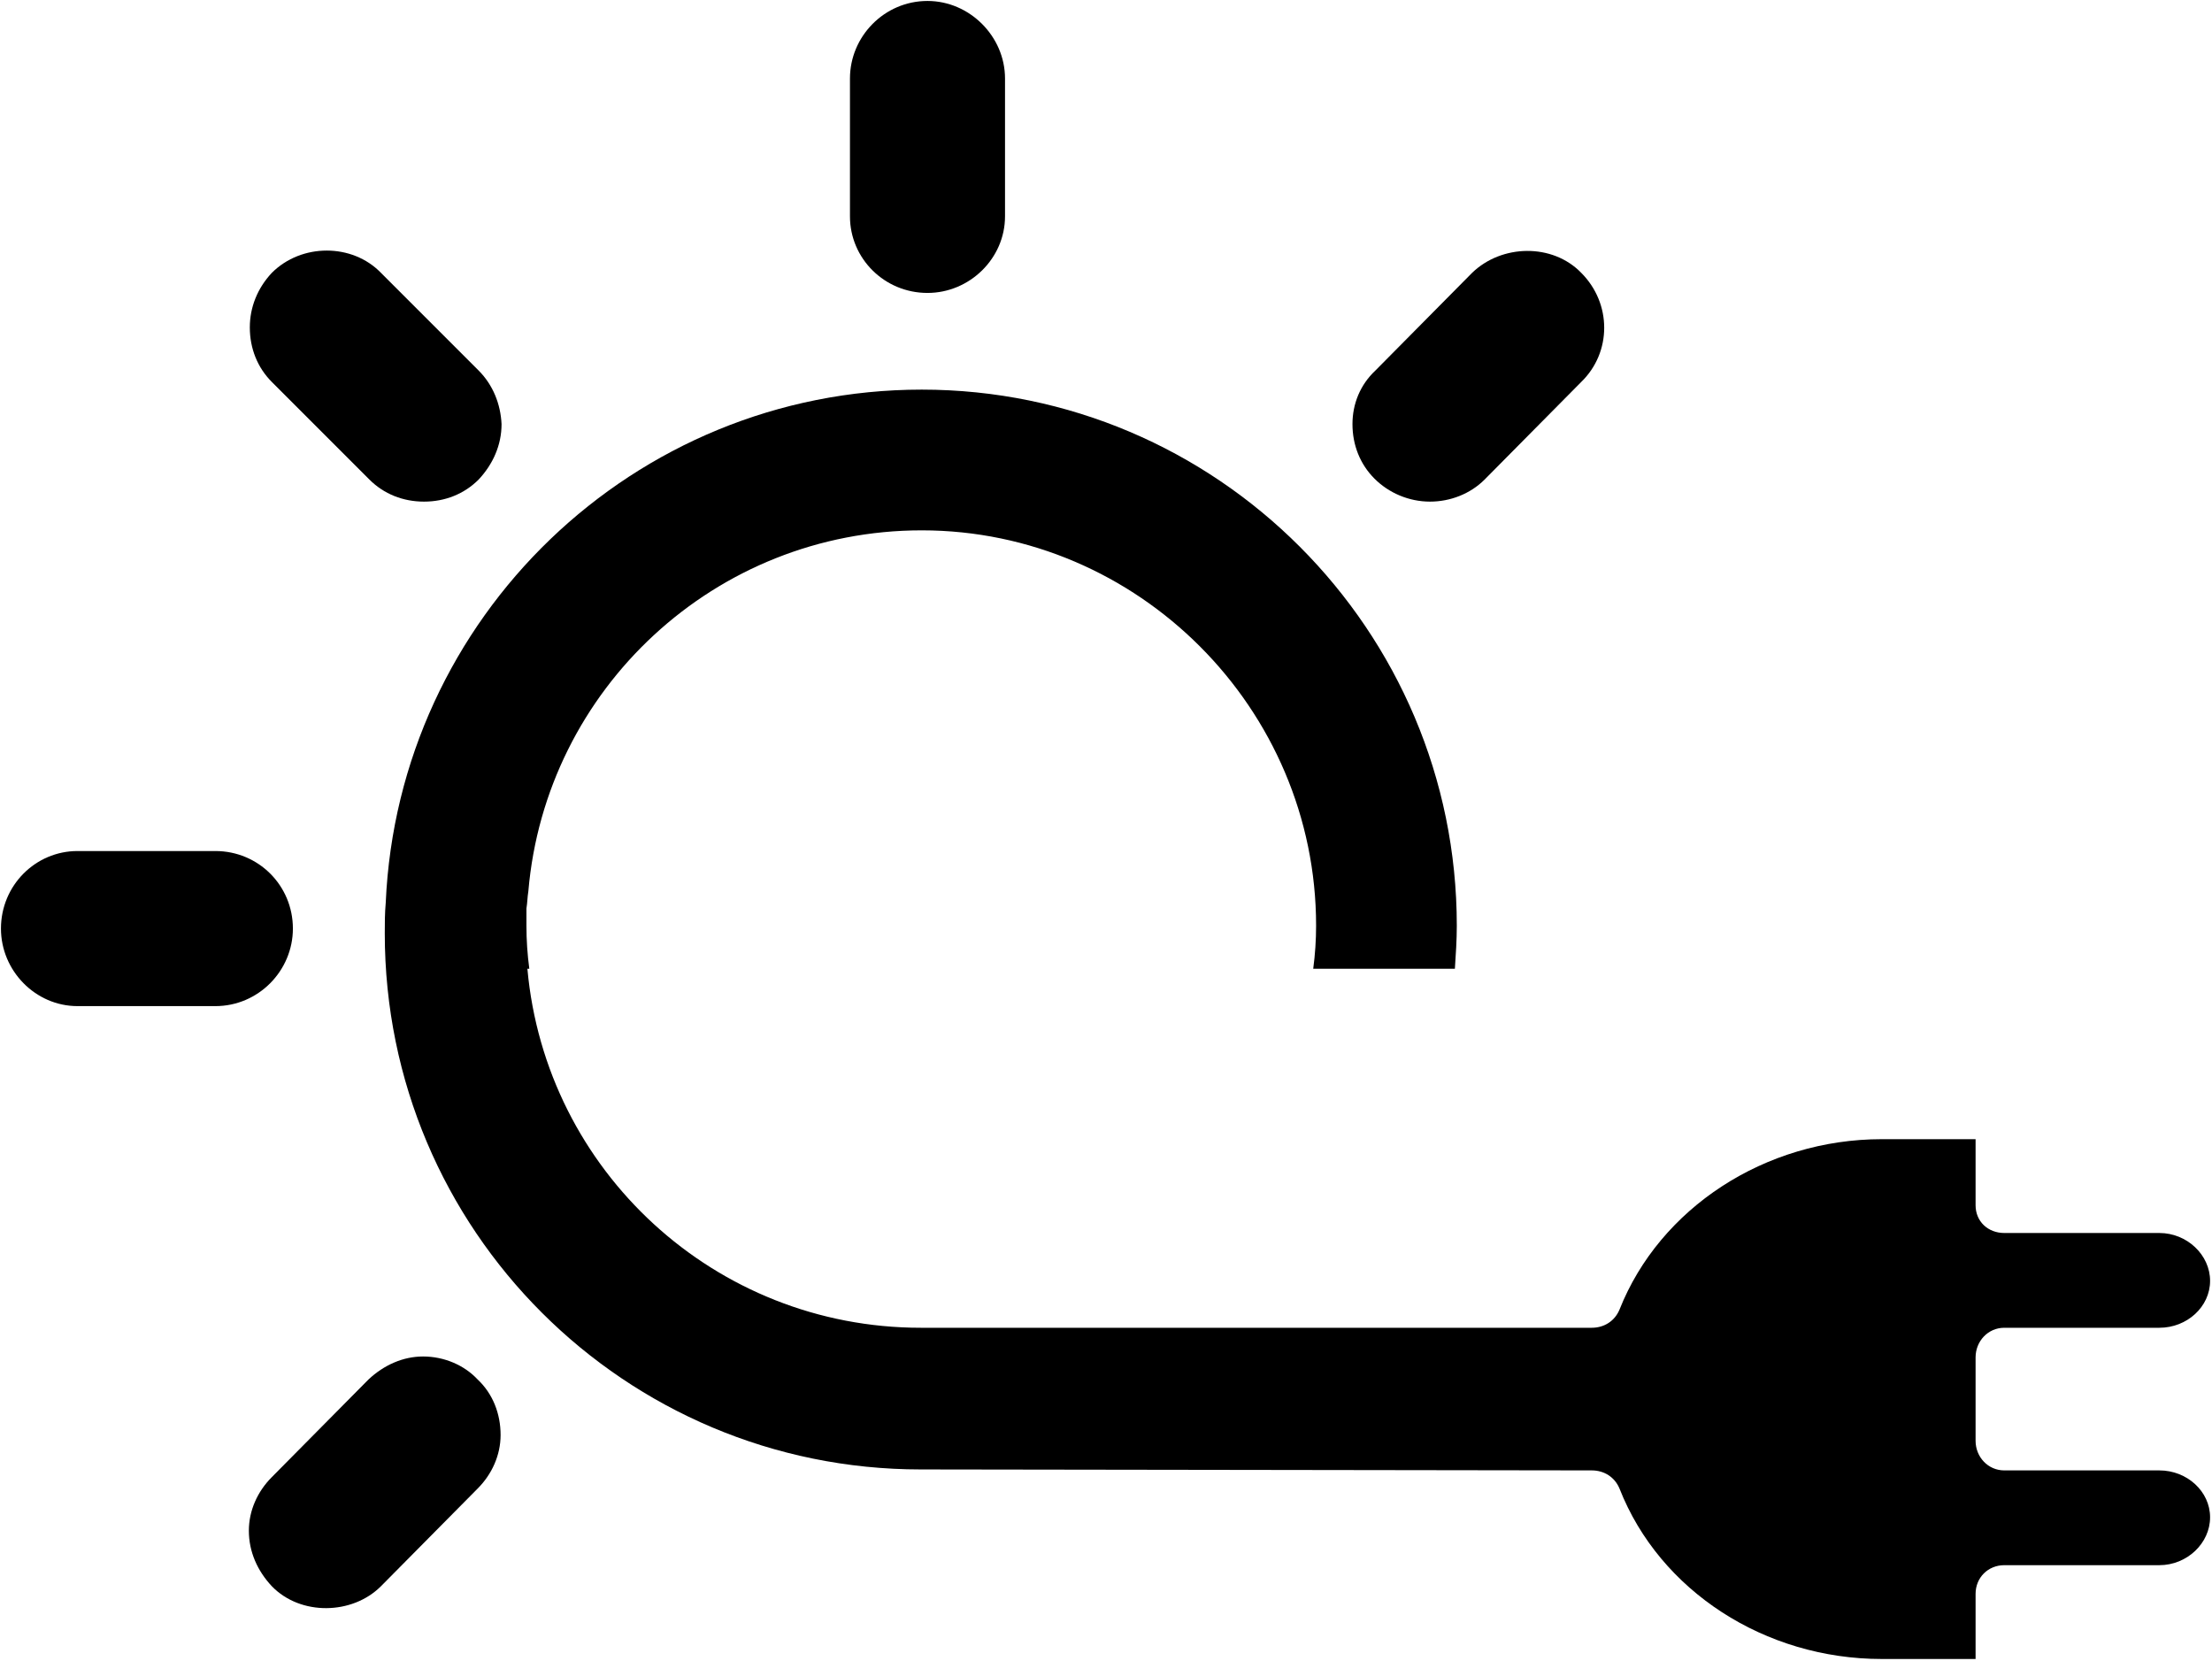 <?xml version="1.0" encoding="UTF-8"?>
<!DOCTYPE svg PUBLIC "-//W3C//DTD SVG 1.1//EN" "http://www.w3.org/Graphics/SVG/1.1/DTD/svg11.dtd">
<svg version="1.2" width="23.11mm" height="17.35mm" viewBox="180 379 2311 1735" preserveAspectRatio="xMidYMid" fill-rule="evenodd" stroke-width="28.222" stroke-linejoin="round" xmlns="http://www.w3.org/2000/svg" xmlns:ooo="http://xml.openoffice.org/svg/export" xmlns:xlink="http://www.w3.org/1999/xlink" xmlns:presentation="http://sun.com/xmlns/staroffice/presentation" xmlns:smil="http://www.w3.org/2001/SMIL20/" xmlns:anim="urn:oasis:names:tc:opendocument:xmlns:animation:1.0" xml:space="preserve">
 <defs class="EmbeddedBulletChars">
  <g id="bullet-char-template-57356" transform="scale(0,-0)">
   <path d="M 580,1141 L 1163,571 580,0 -4,571 580,1141 Z"/>
  </g>
  <g id="bullet-char-template-57354" transform="scale(0,-0)">
   <path d="M 8,1128 L 1137,1128 1137,0 8,0 8,1128 Z"/>
  </g>
  <g id="bullet-char-template-10146" transform="scale(0,-0)">
   <path d="M 174,0 L 602,739 174,1481 1456,739 174,0 Z M 1358,739 L 309,1346 659,739 1358,739 Z"/>
  </g>
  <g id="bullet-char-template-10132" transform="scale(0,-0)">
   <path d="M 2015,739 L 1276,0 717,0 1260,543 174,543 174,936 1260,936 717,1481 1274,1481 2015,739 Z"/>
  </g>
  <g id="bullet-char-template-10007" transform="scale(0,-0)">
   <path d="M 0,-2 C -7,14 -16,27 -25,37 L 356,567 C 262,823 215,952 215,954 215,979 228,992 255,992 264,992 276,990 289,987 310,991 331,999 354,1012 L 381,999 492,748 772,1049 836,1024 860,1049 C 881,1039 901,1025 922,1006 886,937 835,863 770,784 769,783 710,716 594,584 L 774,223 C 774,196 753,168 711,139 L 727,119 C 717,90 699,76 672,76 641,76 570,178 457,381 L 164,-76 C 142,-110 111,-127 72,-127 30,-127 9,-110 8,-76 1,-67 -2,-52 -2,-32 -2,-23 -1,-13 0,-2 Z"/>
  </g>
  <g id="bullet-char-template-10004" transform="scale(0,-0)">
   <path d="M 285,-33 C 182,-33 111,30 74,156 52,228 41,333 41,471 41,549 55,616 82,672 116,743 169,778 240,778 293,778 328,747 346,684 L 369,508 C 377,444 397,411 428,410 L 1163,1116 C 1174,1127 1196,1133 1229,1133 1271,1133 1292,1118 1292,1087 L 1292,965 C 1292,929 1282,901 1262,881 L 442,47 C 390,-6 338,-33 285,-33 Z"/>
  </g>
  <g id="bullet-char-template-9679" transform="scale(0,-0)">
   <path d="M 813,0 C 632,0 489,54 383,161 276,268 223,411 223,592 223,773 276,916 383,1023 489,1130 632,1184 813,1184 992,1184 1136,1130 1245,1023 1353,916 1407,772 1407,592 1407,412 1353,268 1245,161 1136,54 992,0 813,0 Z"/>
  </g>
  <g id="bullet-char-template-8226" transform="scale(0,-0)">
   <path d="M 346,457 C 273,457 209,483 155,535 101,586 74,649 74,723 74,796 101,859 155,911 209,963 273,989 346,989 419,989 480,963 531,910 582,859 608,796 608,723 608,648 583,586 532,535 482,483 420,457 346,457 Z"/>
  </g>
  <g id="bullet-char-template-8211" transform="scale(0,-0)">
   <path d="M -4,459 L 1135,459 1135,606 -4,606 -4,459 Z"/>
  </g>
  <g id="bullet-char-template-61548" transform="scale(0,-0)">
   <path d="M 173,740 C 173,903 231,1043 346,1159 462,1274 601,1332 765,1332 928,1332 1067,1274 1183,1159 1299,1043 1357,903 1357,740 1357,577 1299,437 1183,322 1067,206 928,148 765,148 601,148 462,206 346,322 231,437 173,577 173,740 Z"/>
  </g>
 </defs>
 <g class="Page">
  <g class="com.sun.star.drawing.ClosedBezierShape">
   <g id="id3">
    <rect class="BoundingBox" stroke="none" fill="none" x="581" y="785" width="1910" height="1329"/>
    <path fill="rgb(0,0,0)" stroke="none" d="M 2436,1915 L 2274,1915 C 2257,1915 2244,1901 2244,1884 L 2244,1797 C 2244,1780 2257,1766 2274,1766 L 2436,1766 C 2465,1766 2489,1744 2489,1717 2489,1690 2465,1667 2436,1667 L 2274,1667 C 2257,1667 2244,1655 2244,1638 L 2244,1569 2146,1569 C 2024,1569 1914,1641 1872,1747 1867,1759 1856,1766 1843,1766 1843,1766 1147,1766 1142,1766 927,1766 750,1602 731,1391 L 733,1391 C 731,1376 730,1361 730,1346 730,1340 730,1334 730,1328 731,1322 731,1316 732,1310 L 732,1310 C 750,1099 927,933 1143,933 1369,933 1555,1119 1555,1346 1555,1361 1554,1376 1552,1391 L 1700,1391 C 1701,1376 1702,1361 1702,1346 1702,1037 1451,786 1143,786 842,786 596,1024 583,1322 582,1333 582,1344 582,1354 582,1664 833,1914 1142,1914 1147,1914 1843,1915 1843,1915 1856,1915 1867,1922 1872,1934 1914,2041 2024,2112 2146,2112 L 2244,2112 2244,2044 C 2244,2027 2257,2014 2274,2014 L 2436,2014 C 2465,2014 2489,1991 2489,1964 2489,1937 2465,1915 2436,1915 Z"/>
   </g>
  </g>
  <g class="com.sun.star.drawing.ClosedBezierShape">
   <g id="id4">
    <rect class="BoundingBox" stroke="none" fill="none" x="439" y="1796" width="265" height="265"/>
    <path fill="rgb(0,0,0)" stroke="none" d="M 622,1796 C 601,1796 581,1805 565,1820 L 464,1922 C 449,1937 440,1957 440,1978 440,2000 449,2020 464,2036 494,2067 548,2066 578,2036 L 679,1934 C 694,1919 703,1899 703,1878 703,1856 695,1835 679,1820 665,1805 644,1796 622,1796 Z"/>
   </g>
  </g>
  <g class="com.sun.star.drawing.ClosedBezierShape">
   <g id="id5">
    <rect class="BoundingBox" stroke="none" fill="none" x="1067" y="379" width="164" height="307"/>
    <path fill="rgb(0,0,0)" stroke="none" d="M 1149,685 C 1193,685 1230,649 1230,605 L 1230,461 C 1230,417 1193,380 1149,380 1104,380 1068,417 1068,461 L 1068,605 C 1068,649 1104,685 1149,685 Z"/>
   </g>
  </g>
  <g class="com.sun.star.drawing.ClosedBezierShape">
   <g id="id6">
    <rect class="BoundingBox" stroke="none" fill="none" x="1593" y="640" width="265" height="264"/>
    <path fill="rgb(0,0,0)" stroke="none" d="M 1674,903 C 1695,903 1716,895 1731,880 L 1832,778 C 1864,747 1864,696 1832,664 1802,633 1749,634 1718,664 L 1617,766 C 1601,781 1593,801 1593,822 1593,844 1601,864 1616,879 1631,894 1652,903 1674,903 Z"/>
   </g>
  </g>
  <g class="com.sun.star.drawing.ClosedBezierShape">
   <g id="id7">
    <rect class="BoundingBox" stroke="none" fill="none" x="440" y="640" width="265" height="264"/>
    <path fill="rgb(0,0,0)" stroke="none" d="M 566,880 C 581,895 601,903 623,903 645,903 665,895 680,880 695,864 704,844 704,822 703,801 695,781 680,766 L 578,664 C 548,633 495,633 464,664 449,680 441,700 441,721 441,743 449,763 464,778 L 566,880 Z"/>
   </g>
  </g>
  <g class="com.sun.star.drawing.ClosedBezierShape">
   <g id="id8">
    <rect class="BoundingBox" stroke="none" fill="none" x="180" y="1267" width="307" height="164"/>
    <path fill="rgb(0,0,0)" stroke="none" d="M 486,1349 C 486,1304 450,1268 405,1268 L 261,1268 C 217,1268 181,1304 181,1349 181,1393 217,1430 261,1430 L 405,1430 C 450,1430 486,1393 486,1349 Z"/>
   </g>
  </g>
 </g>
</svg>